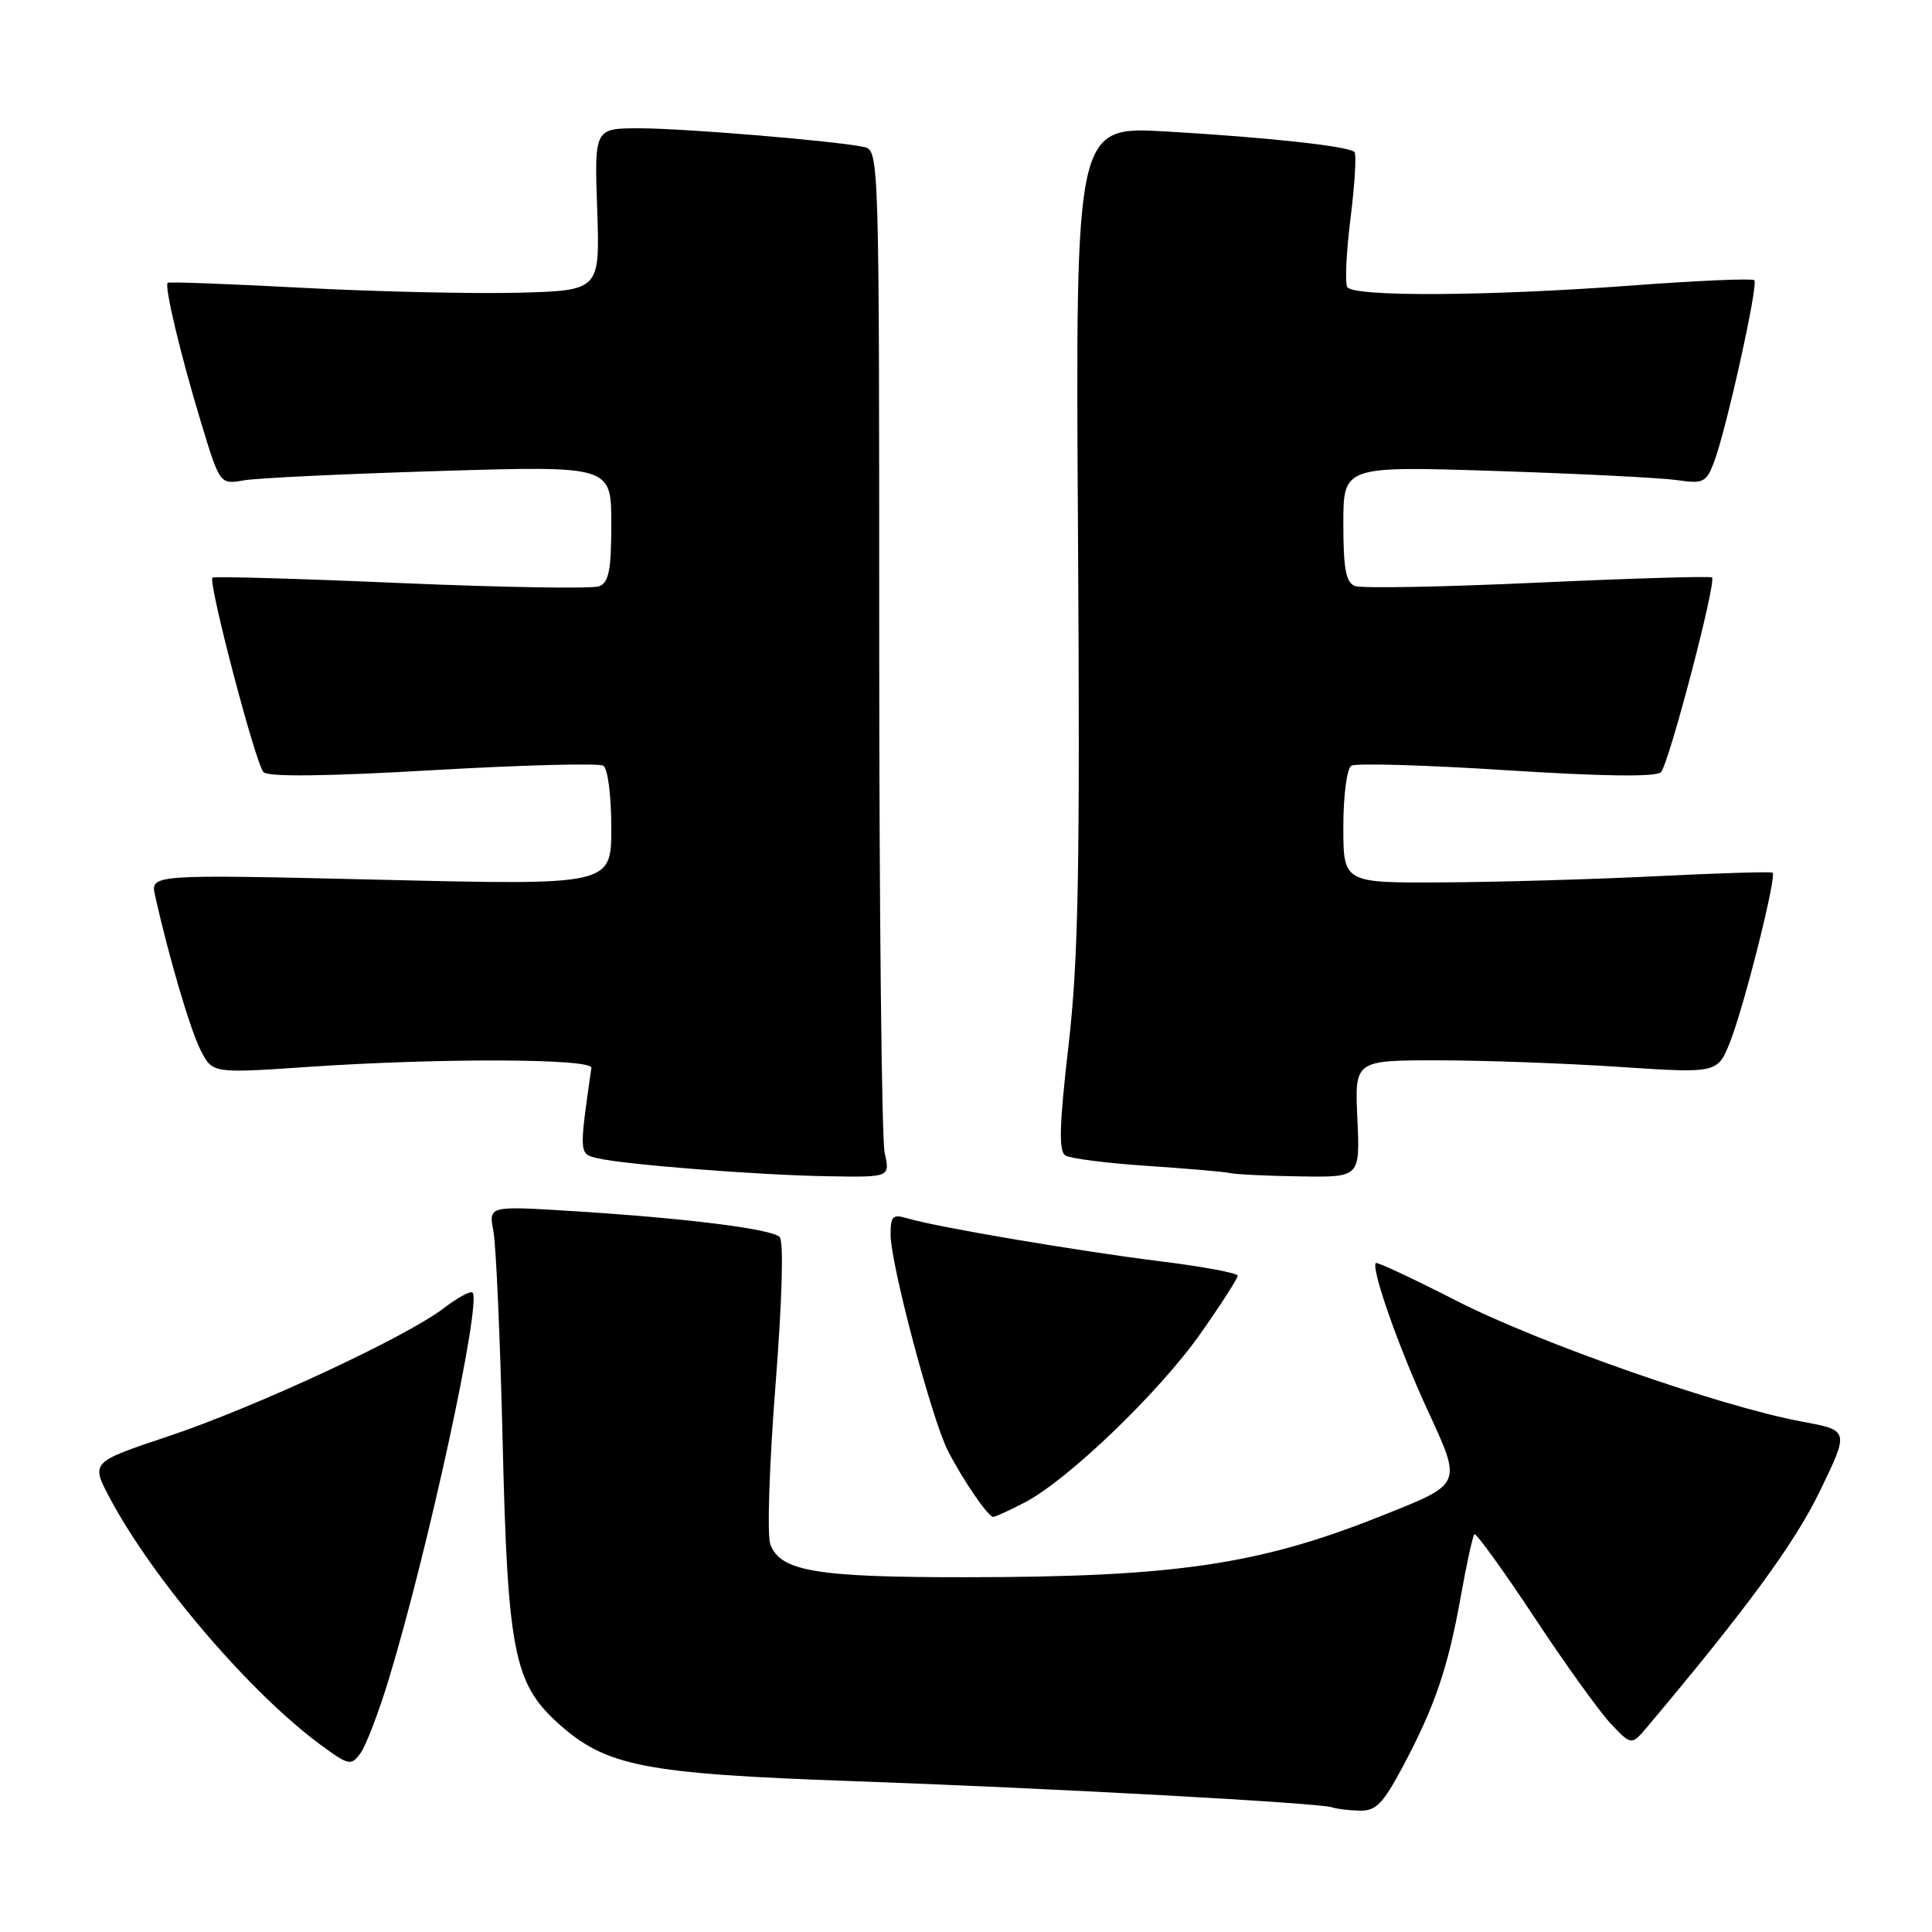 <?xml version="1.0" encoding="UTF-8" standalone="no"?>
<!DOCTYPE svg PUBLIC "-//W3C//DTD SVG 1.1//EN" "http://www.w3.org/Graphics/SVG/1.1/DTD/svg11.dtd" >
<svg xmlns="http://www.w3.org/2000/svg" xmlns:xlink="http://www.w3.org/1999/xlink" version="1.1" viewBox="0 0 256 256">
 <g >
 <path fill="currentColor"
d=" M 185.88 234.08 C 190.12 226.12 191.87 220.99 193.55 211.60 C 194.32 207.26 195.14 203.53 195.36 203.30 C 195.58 203.08 199.13 207.99 203.24 214.20 C 207.34 220.42 211.94 226.81 213.44 228.40 C 216.18 231.30 216.18 231.30 218.34 228.74 C 231.52 213.06 237.82 204.46 241.15 197.57 C 245.04 189.53 245.04 189.53 238.77 188.37 C 228.05 186.39 204.03 177.99 193.07 172.40 C 187.32 169.46 182.48 167.19 182.31 167.36 C 181.64 168.02 185.28 178.41 189.06 186.63 C 193.77 196.88 193.93 196.52 182.90 200.92 C 166.79 207.34 155.62 208.98 127.90 208.99 C 108.11 209.00 103.40 208.20 102.07 204.63 C 101.63 203.46 101.94 194.02 102.75 183.66 C 103.64 172.27 103.86 164.46 103.31 163.91 C 102.23 162.83 90.78 161.40 75.62 160.46 C 64.74 159.79 64.74 159.79 65.38 163.14 C 65.73 164.99 66.27 177.30 66.59 190.50 C 67.25 218.78 68.08 223.03 73.93 228.32 C 80.27 234.05 85.28 235.03 113.00 236.01 C 139.20 236.94 174.85 238.89 176.50 239.48 C 177.05 239.68 178.67 239.88 180.11 239.92 C 182.31 239.99 183.22 239.06 185.88 234.08 Z  M 51.52 222.50 C 56.77 205.21 63.85 172.52 62.61 171.27 C 62.34 171.01 60.62 171.95 58.78 173.36 C 53.71 177.22 33.81 186.47 22.26 190.33 C 12.03 193.75 12.03 193.75 14.55 198.50 C 20.29 209.29 33.13 224.32 42.47 231.19 C 46.23 233.95 46.52 234.01 47.77 232.30 C 48.49 231.31 50.18 226.90 51.52 222.50 Z  M 135.79 199.08 C 141.49 196.12 153.62 184.47 159.09 176.68 C 161.79 172.84 164.00 169.40 164.00 169.04 C 164.00 168.69 159.39 167.82 153.75 167.13 C 142.90 165.78 124.02 162.58 120.25 161.44 C 118.28 160.85 118.00 161.13 118.01 163.63 C 118.01 167.48 123.48 188.09 125.59 192.21 C 127.56 196.08 130.94 201.00 131.61 201.00 C 131.87 201.00 133.75 200.14 135.79 199.08 Z  M 117.22 152.75 C 116.83 150.96 116.50 120.34 116.50 84.71 C 116.50 20.72 116.48 19.91 114.50 19.48 C 110.71 18.67 90.64 17.00 84.71 17.00 C 78.76 17.00 78.76 17.00 79.13 27.75 C 79.50 38.50 79.50 38.50 68.62 38.79 C 62.64 38.94 49.81 38.65 40.12 38.14 C 30.43 37.62 22.37 37.32 22.22 37.47 C 21.75 37.90 23.90 46.92 26.60 55.85 C 29.13 64.20 29.13 64.20 32.31 63.65 C 34.07 63.34 45.74 62.79 58.25 62.41 C 81.00 61.72 81.00 61.72 81.00 69.39 C 81.00 75.56 80.68 77.19 79.37 77.69 C 78.47 78.03 66.66 77.84 53.12 77.26 C 39.58 76.67 28.34 76.35 28.15 76.54 C 27.54 77.12 33.88 101.28 34.92 102.32 C 35.56 102.96 43.34 102.87 57.39 102.05 C 69.21 101.37 79.36 101.10 79.94 101.46 C 80.54 101.83 81.00 105.44 81.00 109.71 C 81.00 117.30 81.00 117.30 50.46 116.57 C 19.92 115.85 19.92 115.85 20.55 118.67 C 22.37 126.84 25.23 136.54 26.61 139.21 C 28.17 142.23 28.17 142.23 40.84 141.37 C 58.24 140.18 78.54 140.25 78.36 141.50 C 76.72 152.94 76.72 152.89 79.16 153.47 C 82.73 154.32 100.50 155.71 109.72 155.86 C 117.95 156.00 117.95 156.00 117.22 152.75 Z  M 179.86 148.25 C 179.50 140.50 179.50 140.50 190.50 140.50 C 196.55 140.50 207.37 140.89 214.55 141.37 C 227.60 142.23 227.60 142.23 229.27 138.00 C 231.15 133.20 235.45 116.07 234.88 115.64 C 234.67 115.48 227.75 115.69 219.50 116.10 C 211.25 116.51 198.54 116.88 191.25 116.92 C 178.00 117.00 178.00 117.00 178.00 109.56 C 178.00 105.38 178.47 101.83 179.06 101.46 C 179.65 101.10 188.89 101.37 199.61 102.06 C 212.44 102.88 219.43 102.97 220.08 102.32 C 221.12 101.28 227.46 77.13 226.85 76.52 C 226.66 76.32 216.28 76.63 203.79 77.20 C 191.30 77.78 180.39 77.98 179.54 77.65 C 178.34 77.19 178.00 75.38 178.00 69.40 C 178.00 61.75 178.00 61.75 198.25 62.41 C 209.39 62.77 220.18 63.32 222.24 63.62 C 225.65 64.12 226.08 63.92 227.08 61.34 C 228.69 57.19 233.02 37.69 232.46 37.13 C 232.20 36.87 224.90 37.18 216.24 37.83 C 197.19 39.25 179.33 39.35 178.52 38.04 C 178.20 37.51 178.39 33.38 178.96 28.86 C 179.52 24.35 179.76 20.42 179.47 20.14 C 178.70 19.37 167.93 18.20 154.50 17.42 C 142.50 16.73 142.50 16.73 142.84 70.75 C 143.12 115.35 142.90 127.16 141.58 138.57 C 140.36 149.13 140.27 152.55 141.17 153.11 C 141.83 153.51 146.67 154.13 151.93 154.48 C 157.19 154.83 162.18 155.26 163.00 155.44 C 163.82 155.62 168.03 155.82 172.36 155.88 C 180.21 156.00 180.21 156.00 179.86 148.25 Z "/>
</g>
</svg>